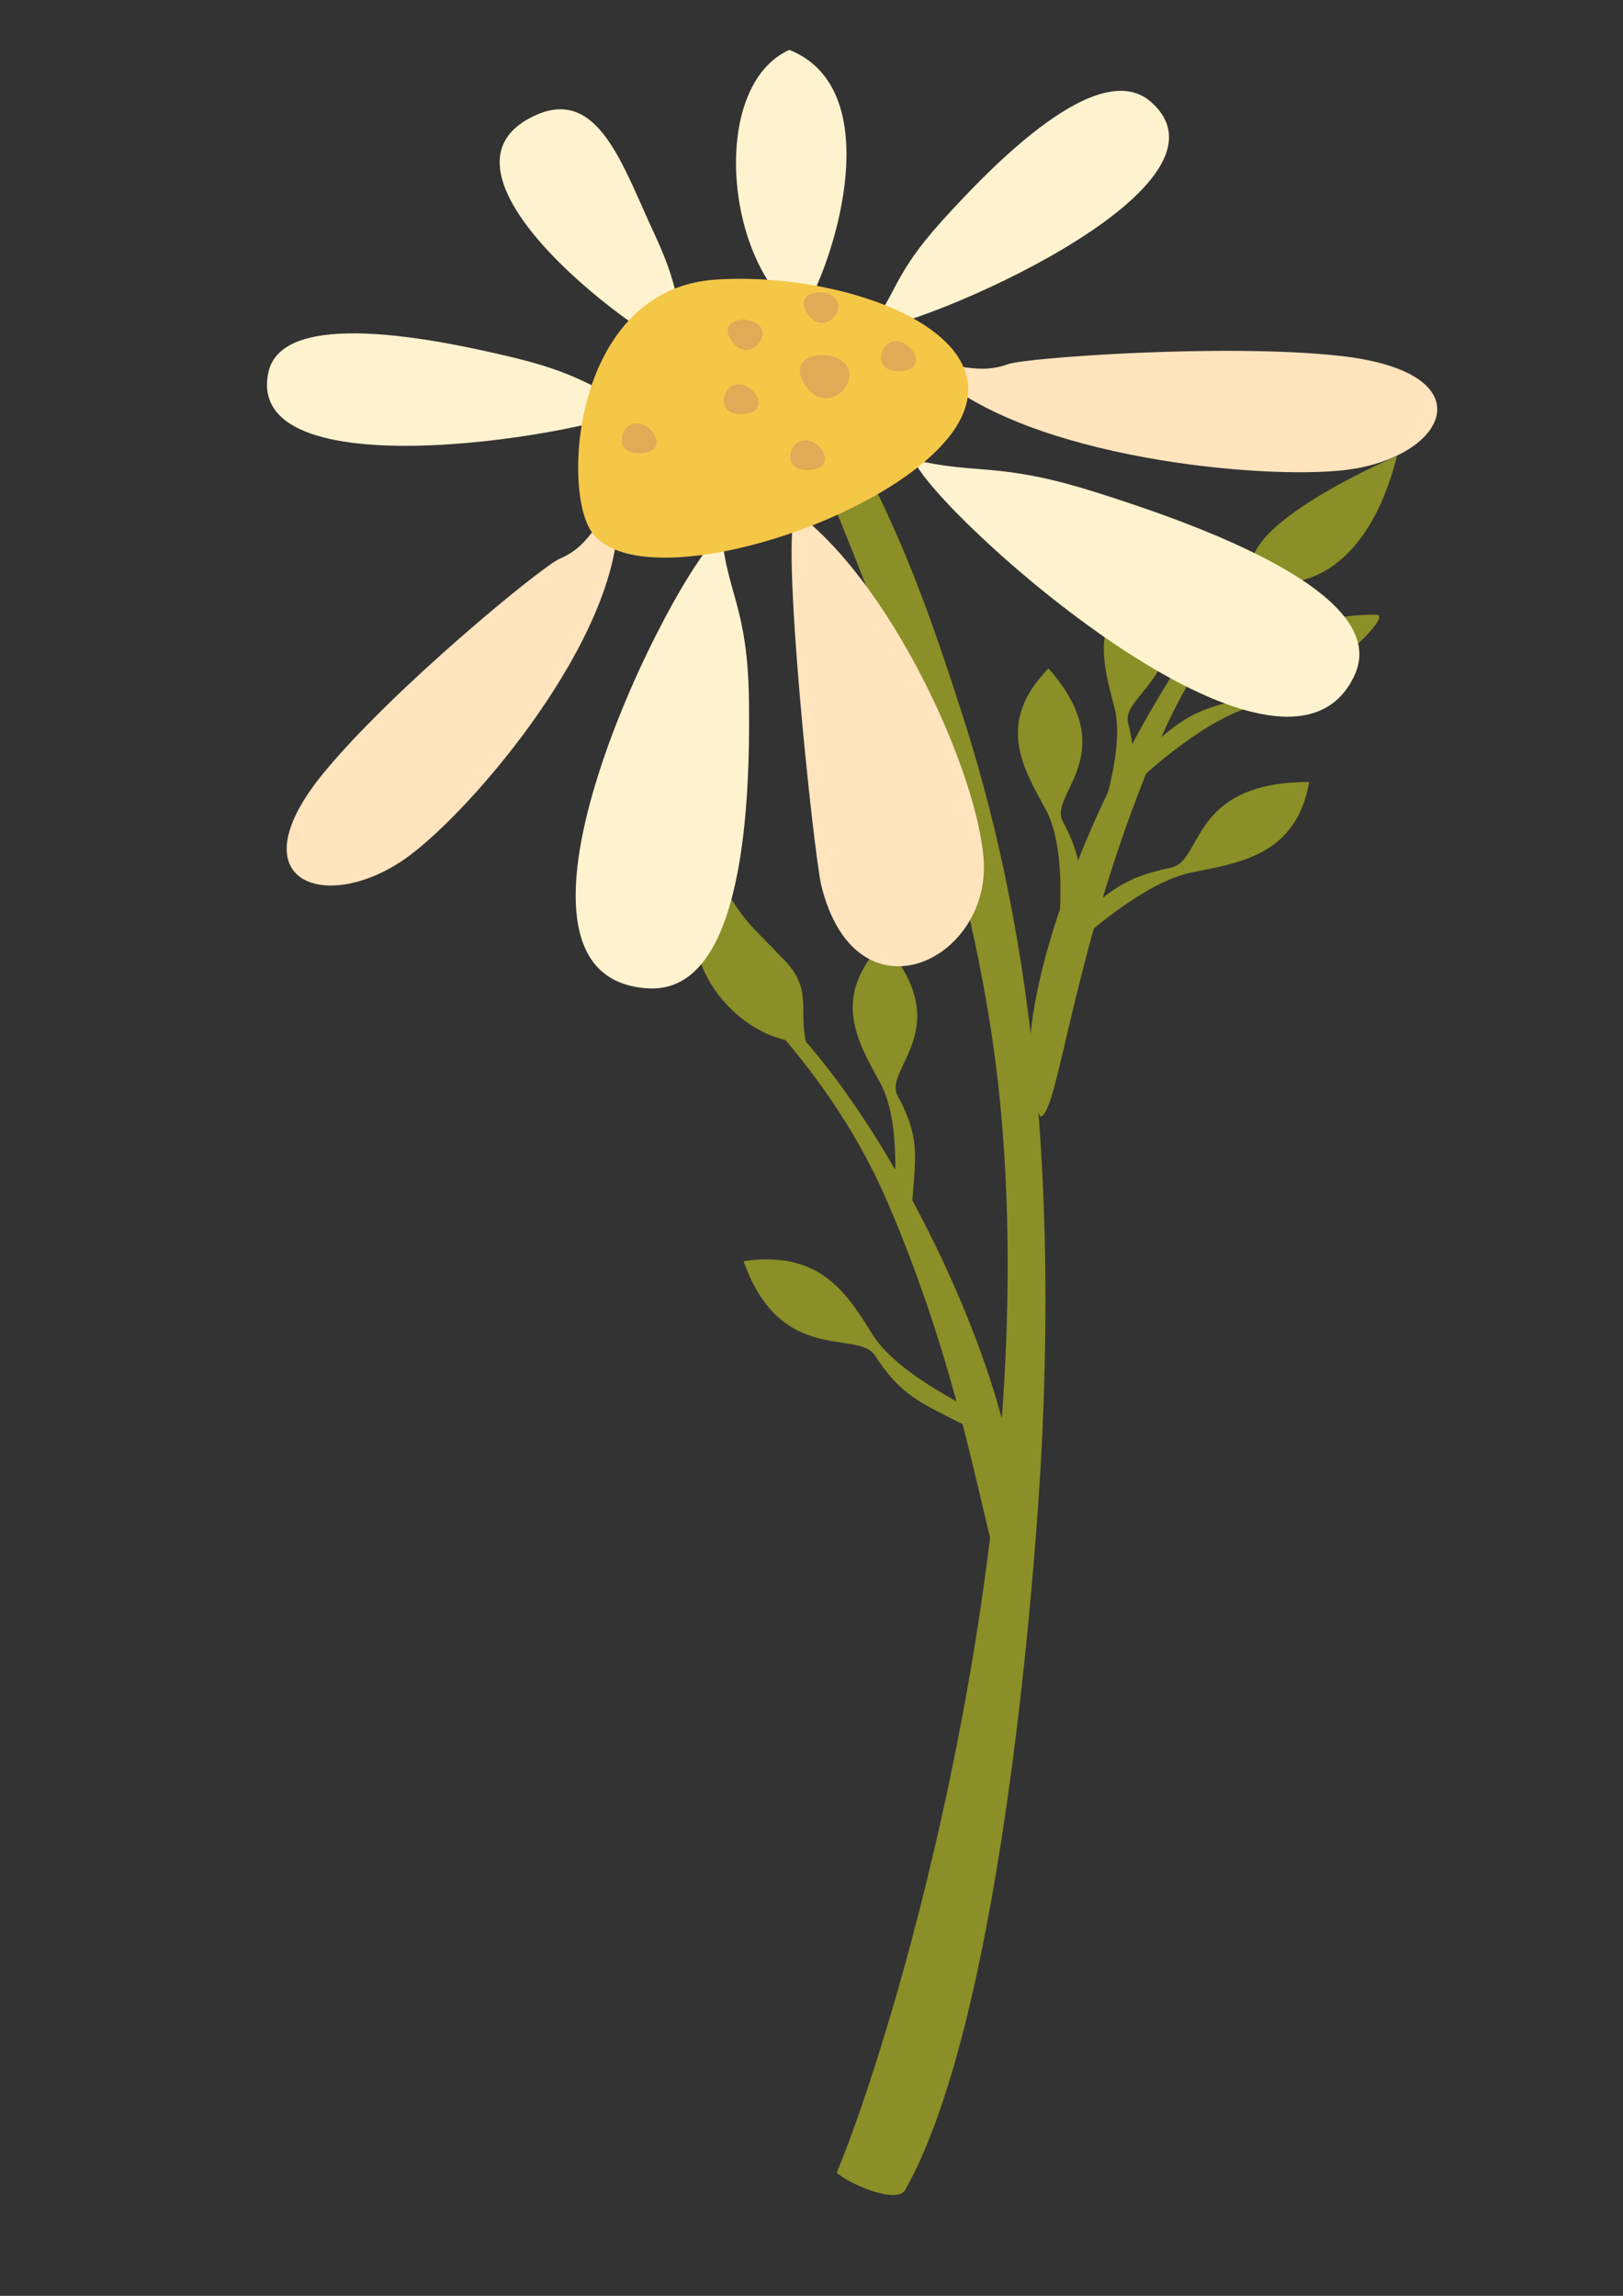 <?xml version="1.0" encoding="UTF-8" standalone="no"?>
<!-- Created with Inkscape (http://www.inkscape.org/) -->

<svg
   width="210mm"
   height="297mm"
   viewBox="0 0 210 297"
   version="1.1"
   id="svg415"
   inkscape:version="1.2 (dc2aedaf03, 2022-05-15)"
   sodipodi:docname="drawing.svg"
   xmlns:inkscape="http://www.inkscape.org/namespaces/inkscape"
   xmlns:sodipodi="http://sodipodi.sourceforge.net/DTD/sodipodi-0.dtd"
   xmlns="http://www.w3.org/2000/svg"
   xmlns:svg="http://www.w3.org/2000/svg">
  <rect x="0" y="0" width="210" height="297" fill="#333333" stroke="none"/>
  <sodipodi:namedview
     id="namedview417"
     pagecolor="#505050"
     bordercolor="#eeeeee"
     borderopacity="1"
     inkscape:showpageshadow="0"
     inkscape:pageopacity="0"
     inkscape:pagecheckerboard="0"
     inkscape:deskcolor="#505050"
     inkscape:document-units="mm"
     showgrid="false"
     inkscape:zoom="0.12819038"
     inkscape:cx="1138.931"
     inkscape:cy="-768.38836"
     inkscape:window-width="1920"
     inkscape:window-height="1001"
     inkscape:window-x="-9"
     inkscape:window-y="-9"
     inkscape:window-maximized="1"
     inkscape:current-layer="layer1" />
  <defs
     id="defs412" />
  <g
     inkscape:label="Layer 1"
     inkscape:groupmode="layer"
     id="layer1">
    <g
       id="g1147"
       transform="matrix(0.369,0,0,0.369,39.884,112.197)">
      <path
         d="m 166.767,-185.453 c 33.408,45.826 48.017,86.296 63.168,133.724 26.793,83.873 30.921,169.33 27.57,248.44 -1.676,39.539 -13.349,205.518 -48.186,266.979 -2.995,5.292 -20.211,-2.392 -23.999,-6.04 21.142,-50.998 72.962,-226.617 56.896,-379.014 -4.967,-47.223 -18.708,-98.481 -31.856,-136.934 C 185.101,-132.204 163.493,-167.133 166.767,-185.453 v 0"
         style="fill:#8a8f27;fill-opacity:1;fill-rule:evenodd;stroke:none;stroke-width:0.035"
         id="path102" />
      <path
         d="m 256.697,87.393 c -21.22,-40.531 49.445,-187.434 98.097,-211.169 8.026,-3.912 -32.741,25.428 -55.979,78.909 -30.801,70.866 -35.504,131.657 -42.118,132.26 v 0"
         style="fill:#8a8f27;fill-opacity:1;fill-rule:evenodd;stroke:none;stroke-width:0.035"
         id="path104" />
      <path
         d="m 331.8,-102.306 c -8.925,-16.873 49.989,-41.945 49.971,-41.868 -11.285,44.63 -38.513,48.295 -49.971,41.868 v 0"
         style="fill:#8a8f27;fill-opacity:1;fill-rule:evenodd;stroke:none;stroke-width:0.035"
         id="path106" />
      <path
         d="m 292.045,-39.544 c 12.573,-10.82 17.106,-15.508 33.905,-18.986 11.314,-2.342 6.502,-30.099 48.447,-30.039 7.482,0.018 -23.936,28.3 -40.996,31.669 -18.119,3.57 -41.109,25.523 -41.109,25.337 -0.028,-1.46 -2.11,-6.382 -0.247,-7.98 v 0"
         style="fill:#8a8f27;fill-opacity:1;fill-rule:evenodd;stroke:none;stroke-width:0.035"
         id="path108" />
      <path
         d="M 268.635,19.12 C 281.194,8.3 285.741,3.612 302.54,0.133 313.857,-2.209 309.042,-29.966 350.987,-29.902 346.563,-4.538 327.037,-1.602 309.977,1.767 c -18.101,3.57 -41.092,25.52 -41.109,25.333 -0.014,-1.46 -2.095,-6.382 -0.233,-7.98 v 0"
         style="fill:#8a8f27;fill-opacity:1;fill-rule:evenodd;stroke:none;stroke-width:0.035"
         id="path110" />
      <path
         d="m 283.536,-14.271 c 5.158,-15.12 7.796,-20.913 3.944,-36.389 -2.593,-10.414 26.656,-18.394 8.491,-53.231 -22.927,14.623 -17.371,32.12 -13.303,47.752 4.314,16.595 -7.232,45.191 -7.063,45.113 1.443,-0.607 7.158,-1.009 7.93,-3.246 v 0"
         style="fill:#8a8f27;fill-opacity:1;fill-rule:evenodd;stroke:none;stroke-width:0.035"
         id="path112" />
      <path
         d="m 269.785,20.115 c 1.256,-15.804 2.374,-21.999 -5.218,-36.234 -5.122,-9.592 21.361,-23.534 -4.999,-53.601 -18.673,19.078 -8.911,34.925 -1.055,49.287 8.336,15.229 4.209,45.501 4.364,45.392 1.256,-0.903 6.72,-2.484 6.907,-4.844 v 0"
         style="fill:#8a8f27;fill-opacity:1;fill-rule:evenodd;stroke:none;stroke-width:0.035"
         id="path114" />
      <path
         d="M 244.914,248.979 C 266.137,208.431 195.486,61.531 146.835,37.796 c -8.026,-3.912 32.741,25.428 55.979,78.906 30.783,70.866 35.504,131.674 42.1,132.278 v 0"
         style="fill:#8a8f27;fill-opacity:1;fill-rule:evenodd;stroke:none;stroke-width:0.035"
         id="path116" />
      <path
         d="m 174.514,61.174 c -14.855,0.808 -31.979,-12.45 -37.271,-28.843 -6.071,-18.785 0.84,-41.06 0.762,-40.936 -0.173,0.247 0.028,3.51 5.493,12.203 11.024,17.508 9.888,14.792 23.52,29.012 9.765,10.199 4.953,16.937 7.497,28.564 v 0"
         style="fill:#8a8f27;fill-opacity:1;fill-rule:evenodd;stroke:none;stroke-width:0.035"
         id="path118" />
      <path
         d="m 211.866,116.254 c 1.274,-15.804 2.388,-21.999 -5.218,-36.248 -5.105,-9.578 21.361,-23.534 -4.999,-53.605 -18.658,19.096 -8.894,34.943 -1.041,49.287 8.34,15.247 4.209,45.515 4.364,45.392 1.242,-0.885 6.706,-2.484 6.893,-4.826 v 0"
         style="fill:#8a8f27;fill-opacity:1;fill-rule:evenodd;stroke:none;stroke-width:0.035"
         id="path120" />
      <path
         d="m 228.848,194.927 c -15.074,-7.638 -21.315,-10.153 -30.131,-23.781 -5.948,-9.176 -33.066,3.694 -46.076,-33.052 27.541,-4.036 36.654,12.139 45.438,26.035 9.313,14.732 39.12,28.035 38.933,28.095 -1.489,0.483 -5.927,3.835 -8.163,2.702 v 0"
         style="fill:#8a8f27;fill-opacity:1;fill-rule:evenodd;stroke:none;stroke-width:0.035"
         id="path122" />
      <path
         d="m 144.926,-117.07 c 1.972,21.283 9.207,25.926 9.61,58.868 0.434,34.742 -1.552,102.348 -35.13,100.655 -63.507,-3.182 8.957,-147.055 25.52,-159.523 v 0"
         style="fill:#fff3cf;fill-opacity:1;fill-rule:evenodd;stroke:none;stroke-width:0.035"
         id="path124" />
      <path
         d="m 212.286,-142.9 c 22.43,5.387 29.587,0.653 63.429,11.285 35.687,11.208 104.179,35.472 91.264,64.082 -24.433,54.098 -147.475,-56.832 -154.693,-75.367 v 0"
         style="fill:#fff3cf;fill-opacity:1;fill-rule:evenodd;stroke:none;stroke-width:0.035"
         id="path126" />
      <path
         d="m 196.59,-188.635 c 10.121,-13.056 8.445,-18.937 25.612,-37.955 18.119,-20.041 54.987,-57.778 73.272,-41.758 34.618,30.332 -82.832,80.024 -98.884,79.714 v 0"
         style="fill:#fff3cf;fill-opacity:1;fill-rule:evenodd;stroke:none;stroke-width:0.035"
         id="path128" />
      <path
         d="m 116.75,-161.559 c -16.468,-5.186 -18.828,-10.883 -44.799,-17.138 -27.386,-6.6 -81.188,-17.544 -85.954,5.292 -9.021,43.219 117.884,20.708 130.754,11.846 v 0"
         style="fill:#fff3cf;fill-opacity:1;fill-rule:evenodd;stroke:none;stroke-width:0.035"
         id="path130" />
      <path
         d="m 134.276,-178.993 c -5.697,-15.152 -2.265,-20.366 -12.898,-43.078 -11.208,-23.971 -19.685,-51.961 -42.164,-41.356 -42.52,20.041 39.571,80.536 55.062,84.434 v 0"
         style="fill:#fff3cf;fill-opacity:1;fill-rule:evenodd;stroke:none;stroke-width:0.035"
         id="path132" />
      <path
         d="M 108.569,-123.371 C 109.162,-80.621 58.086,-20.744 35.237,-3.903 6.997,16.887 -26.407,5.707 5.321,-32.993 c 24.451,-29.789 76.796,-72.619 82.772,-75.135 12.513,-5.263 11.984,-15.586 20.475,-15.244 v 0"
         style="fill:#ffe4bd;fill-opacity:1;fill-rule:evenodd;stroke:none;stroke-width:0.035"
         id="path134" />
      <path
         d="m 171.099,-124.489 c 35.937,27.058 66.506,98.637 65.807,125.603 -0.854,33.299 -45.191,52.656 -56.988,5.369 -2.561,-10.291 -14.764,-124.982 -8.819,-130.972 v 0"
         style="fill:#ffe4bd;fill-opacity:1;fill-rule:evenodd;stroke:none;stroke-width:0.035"
         id="path136" />
      <path
         d="m 219.408,-173.391 c 33.02,30.039 115.267,37.617 144.279,34.107 35.846,-4.346 50.25,-34.276 -2.018,-40.019 -40.238,-4.424 -110.031,0.667 -116.149,2.886 -12.792,4.674 -20.493,-2.84 -26.113,3.027 v 0"
         style="fill:#ffe4bd;fill-opacity:1;fill-rule:evenodd;stroke:none;stroke-width:0.035"
         id="path138" />
      <path
         d="m 175.043,-196.985 c 12.513,-23.862 25.848,-76.796 -6.364,-89.588 -27.354,12.358 -23.022,72.03 2.265,92.008 0.388,0.31 3.789,-1.831 4.099,-2.42 v 0"
         style="fill:#fff3cf;fill-opacity:1;fill-rule:evenodd;stroke:none;stroke-width:0.035"
         id="path140" />
      <path
         d="m 216.275,-142.325 c -32.043,27.369 -104.242,46.274 -117.471,23.858 -9.871,-16.718 -4.794,-84.37 44.136,-87.57 51.149,-3.337 119.175,24.543 73.335,63.712 v 0"
         style="fill:#f5c747;fill-opacity:1;fill-rule:evenodd;stroke:none;stroke-width:0.035"
         id="path142" />
      <path
         d="m 189.789,-172.876 c 0.282,6.131 -8.911,13.085 -15.244,4.269 -9.483,-13.226 14.778,-14.362 15.244,-4.269 v 0"
         style="fill:#dfab57;fill-opacity:1;fill-rule:evenodd;stroke:none;stroke-width:0.035"
         id="path144" />
      <path
         d="m 185.94,-196.816 c 0.201,4.3 -6.255,9.19 -10.696,2.995 -6.643,-9.282 10.372,-10.072 10.696,-2.995 v 0"
         style="fill:#dfab57;fill-opacity:1;fill-rule:evenodd;stroke:none;stroke-width:0.035"
         id="path146" />
      <path
         d="m 159.316,-187.269 c 0.205,4.3 -6.241,9.193 -10.696,2.999 -6.643,-9.285 10.372,-10.075 10.696,-2.999 v 0"
         style="fill:#dfab57;fill-opacity:1;fill-rule:evenodd;stroke:none;stroke-width:0.035"
         id="path148" />
      <path
         d="m 148.465,-168.625 c -3.909,2.36 -4.484,10.029 3.574,9.765 12.061,-0.402 2.872,-13.628 -3.574,-9.765 v 0"
         style="fill:#dfab57;fill-opacity:1;fill-rule:evenodd;stroke:none;stroke-width:0.035"
         id="path150" />
      <path
         d="m 171.751,-149 c -3.912,2.342 -4.47,10.012 3.57,9.747 12.061,-0.402 2.889,-13.631 -3.57,-9.747 v 0"
         style="fill:#dfab57;fill-opacity:1;fill-rule:evenodd;stroke:none;stroke-width:0.035"
         id="path152" />
      <path
         d="m 203.621,-183.696 c -3.926,2.342 -4.487,10.026 3.57,9.747 12.047,-0.388 2.872,-13.614 -3.57,-9.747 v 0"
         style="fill:#dfab57;fill-opacity:1;fill-rule:evenodd;stroke:none;stroke-width:0.035"
         id="path154" />
      <path
         d="m 112.682,-154.902 c -3.909,2.346 -4.484,10.029 3.574,9.765 12.061,-0.402 2.872,-13.628 -3.574,-9.765 v 0"
         style="fill:#dfab57;fill-opacity:1;fill-rule:evenodd;stroke:none;stroke-width:0.035"
         id="path156" />
    </g>
  </g>
</svg>
